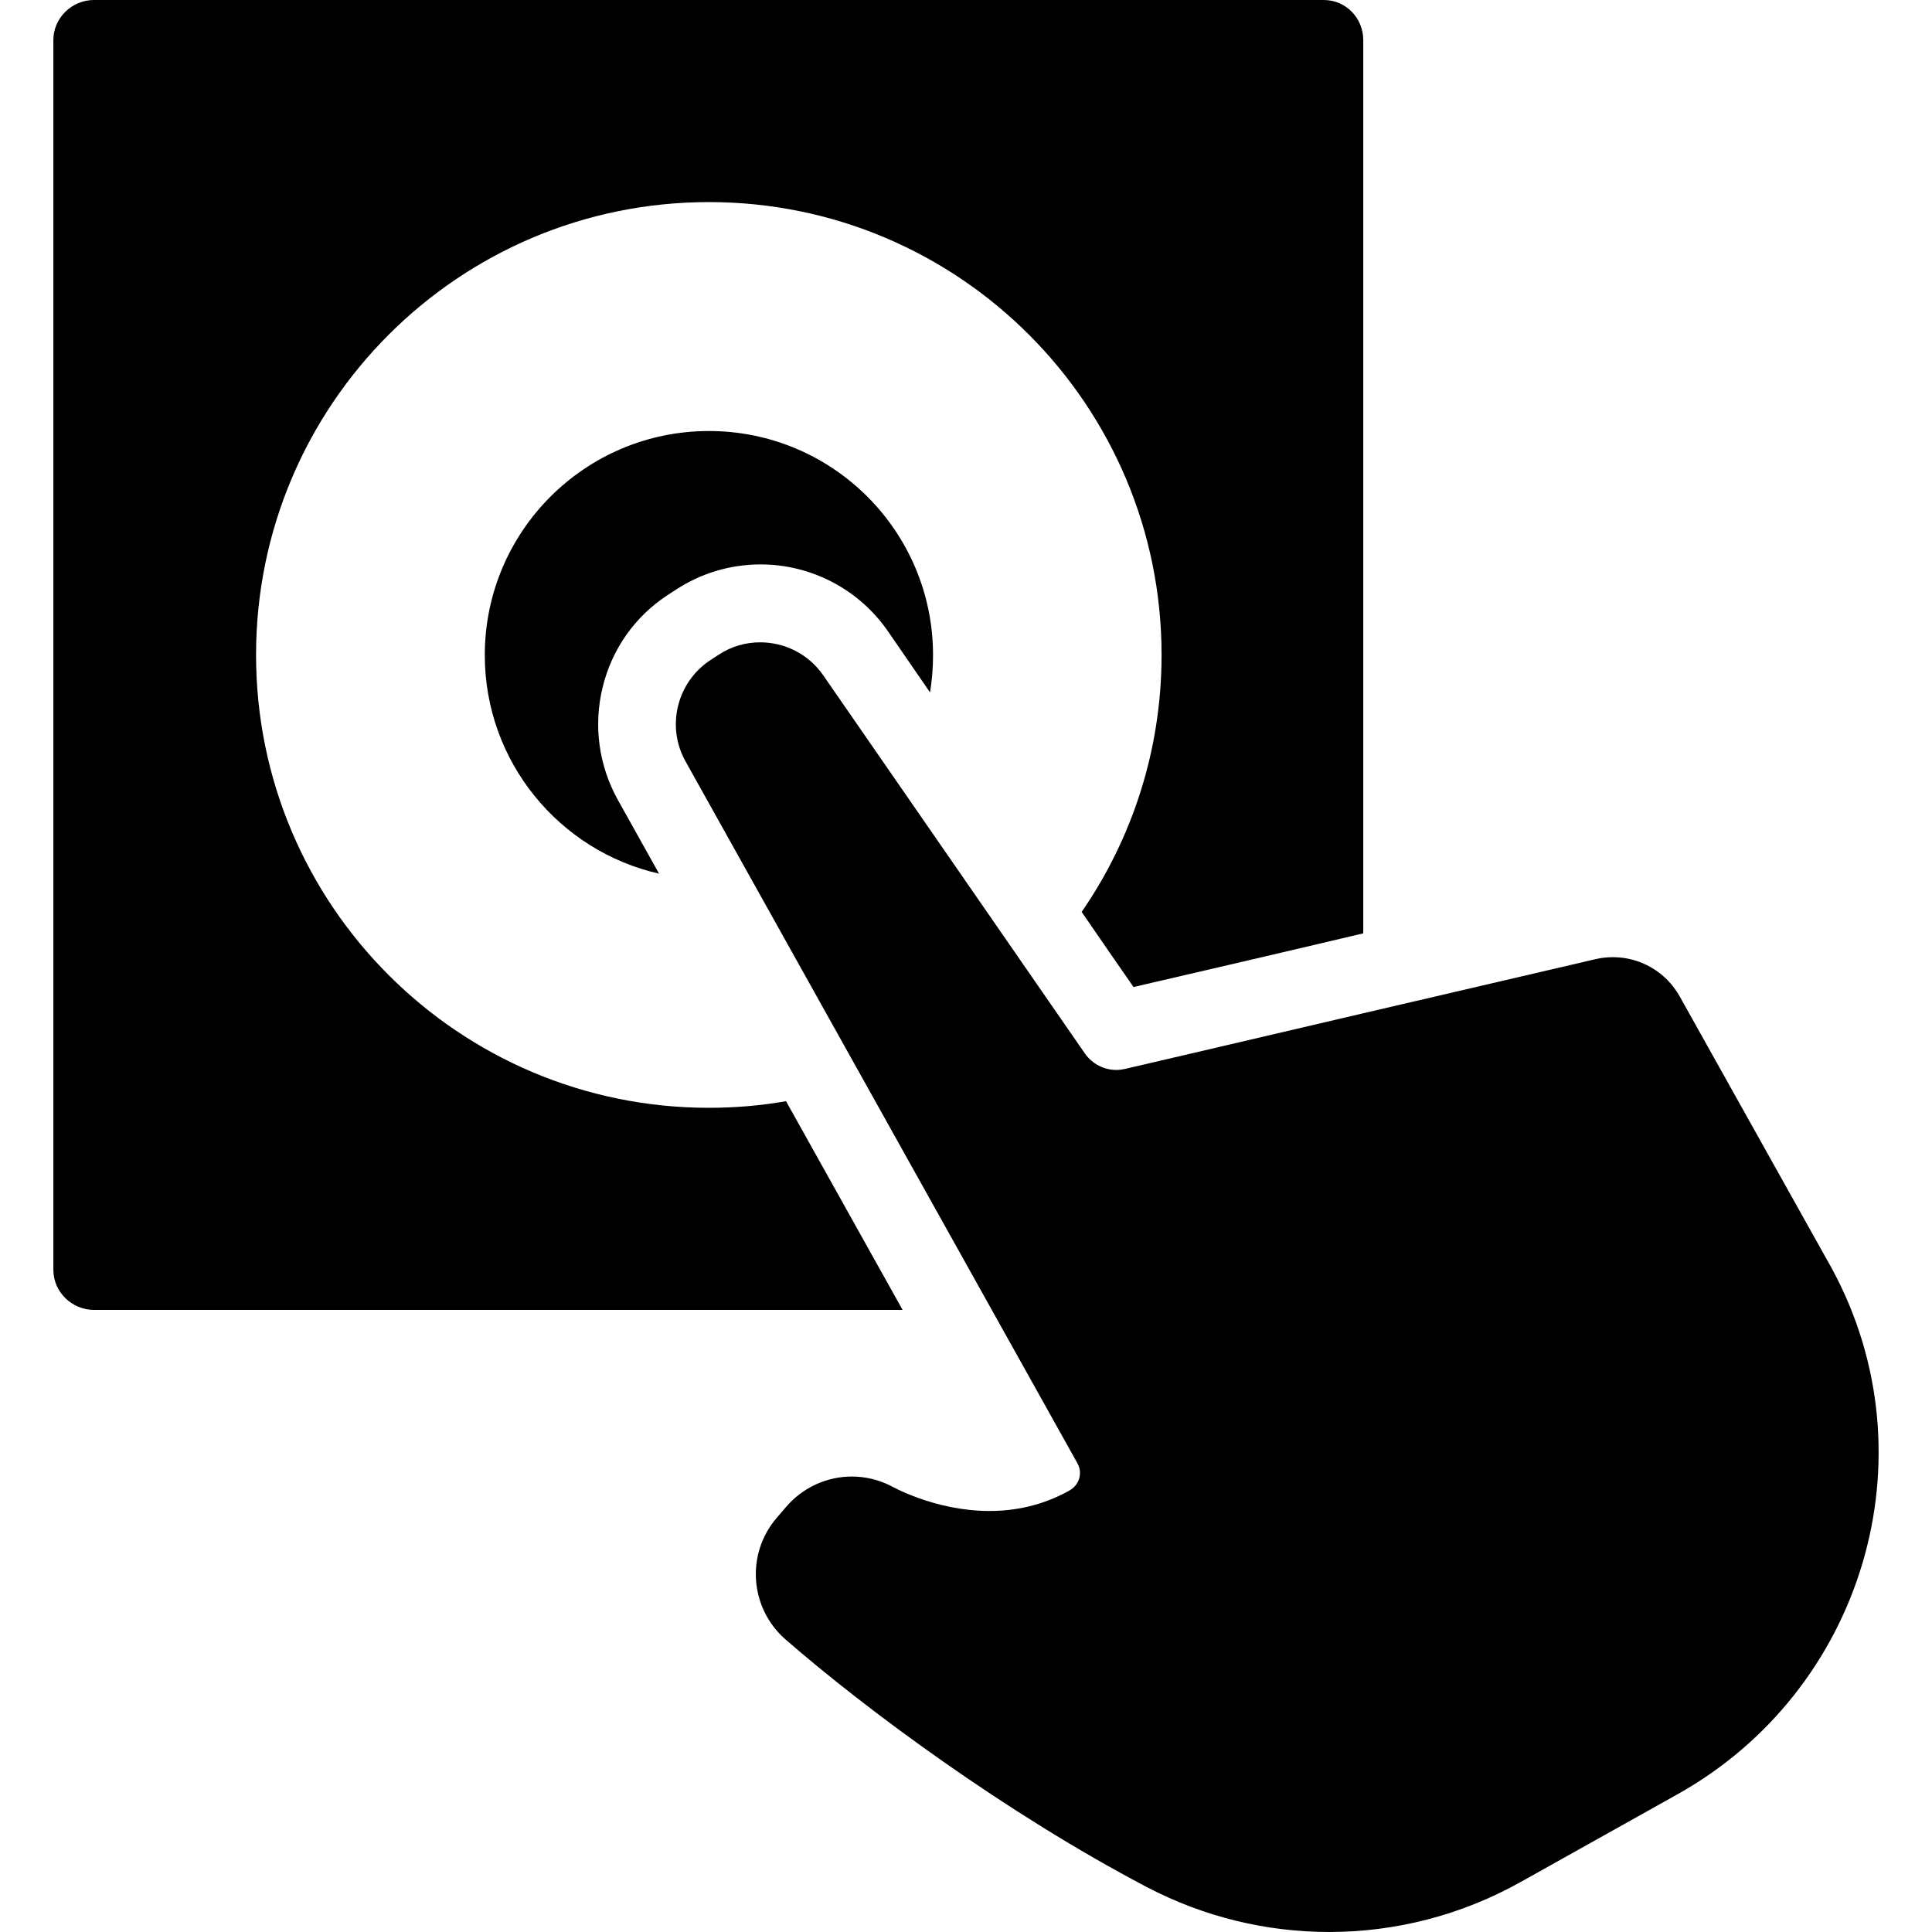 <svg version="1.1" id="Capa_1" xmlns="http://www.w3.org/2000/svg" xmlns:xlink="http://www.w3.org/1999/xlink" x="0px" y="0px" width="964.6px" height="964.6px" viewBox="0 0 964.6 964.6" style="enable-background:new 0 0 964.6 964.6;" xml:space="preserve"
>
<path fill="#000000" d="M392.443,549.8c-12.5,2.2-25.399,3.3-38.5,3.3c-124.8,0-226.1-101.199-226.1-226.1c0-124.9,101.2-226.1,226.1-226.1
c124.9,0,226,101.3,226,226.1c0,47.7-14.8,91.9-39.899,128.3c10.1,14.7,19,27.601,25.899,37.5c21.9-5.1,68.7-15.899,114.7-26.8V20
c0-11-8.7-20-19.7-20h-614c-11.1,0-20.3,9-20.3,20v614c0,11,9.2,20,20.3,20h403.7L392.443,549.8z"/>
<path fill="#000000" d="M333.344,297.1l4-2.6c12.6-8.3,27.3-12.7,42.399-12.7l0,0c25.4,0,49.2,12.5,63.601,33.4c6.3,9.2,13.399,19.5,21,30.5
c1-6.1,1.5-12.3,1.5-18.6c0-61.8-50.101-111.9-111.9-111.9s-111.9,50.1-111.9,111.9c0,53.2,37.2,97.8,87,109.1l-20.601-36.9
c-9.5-17.1-12.2-37-7.6-56C305.443,324.2,316.943,307.8,333.344,297.1z"/>
<path fill="#000000" d="M914.844,633.8c-0.601-1.2-1.3-2.399-2-3.6l-74.2-132.7c-6.9-12.3-19.7-19.6-33.3-19.6c-2.9,0-5.9,0.3-8.8,1
c-27.9,6.5-72.9,17-115.9,27c-61,14.3-119,27.8-119,27.8c-1.4,0.3-2.8,0.5-4.3,0.5c-6.101,0-12-3-15.601-8.101
c-6.1-8.699-120.8-174.7-130.699-188.899c-7.4-10.7-19.301-16.5-31.5-16.5c-7.2,0-14.5,2-20.9,6.3l-4,2.6
c-16.7,11-22.1,33.1-12.4,50.5l195.7,350.5c2.4,4.301,1.3,9.7-2.7,12.7l-0.1,0.101c-0.4,0.3-0.9,0.6-1.4,0.899
c-13.5,7.5-27.199,10.101-39.699,10.101c-27.601,0-49.301-12.601-49.4-12.601c-6.2-3.1-12.8-4.6-19.3-4.6
c-12.3,0-24.4,5.3-32.8,15.1l-4.9,5.7c-15.3,18-13.3,44.9,4.5,60.5c40.3,35.1,110.2,86.8,180.3,123.6
c28.601,15,59.9,22.5,91.2,22.5c32.9,0,65.7-8.3,95.3-24.8l78.3-43.8C930.243,844.2,965.344,727.4,914.844,633.8z"/>
</svg>
